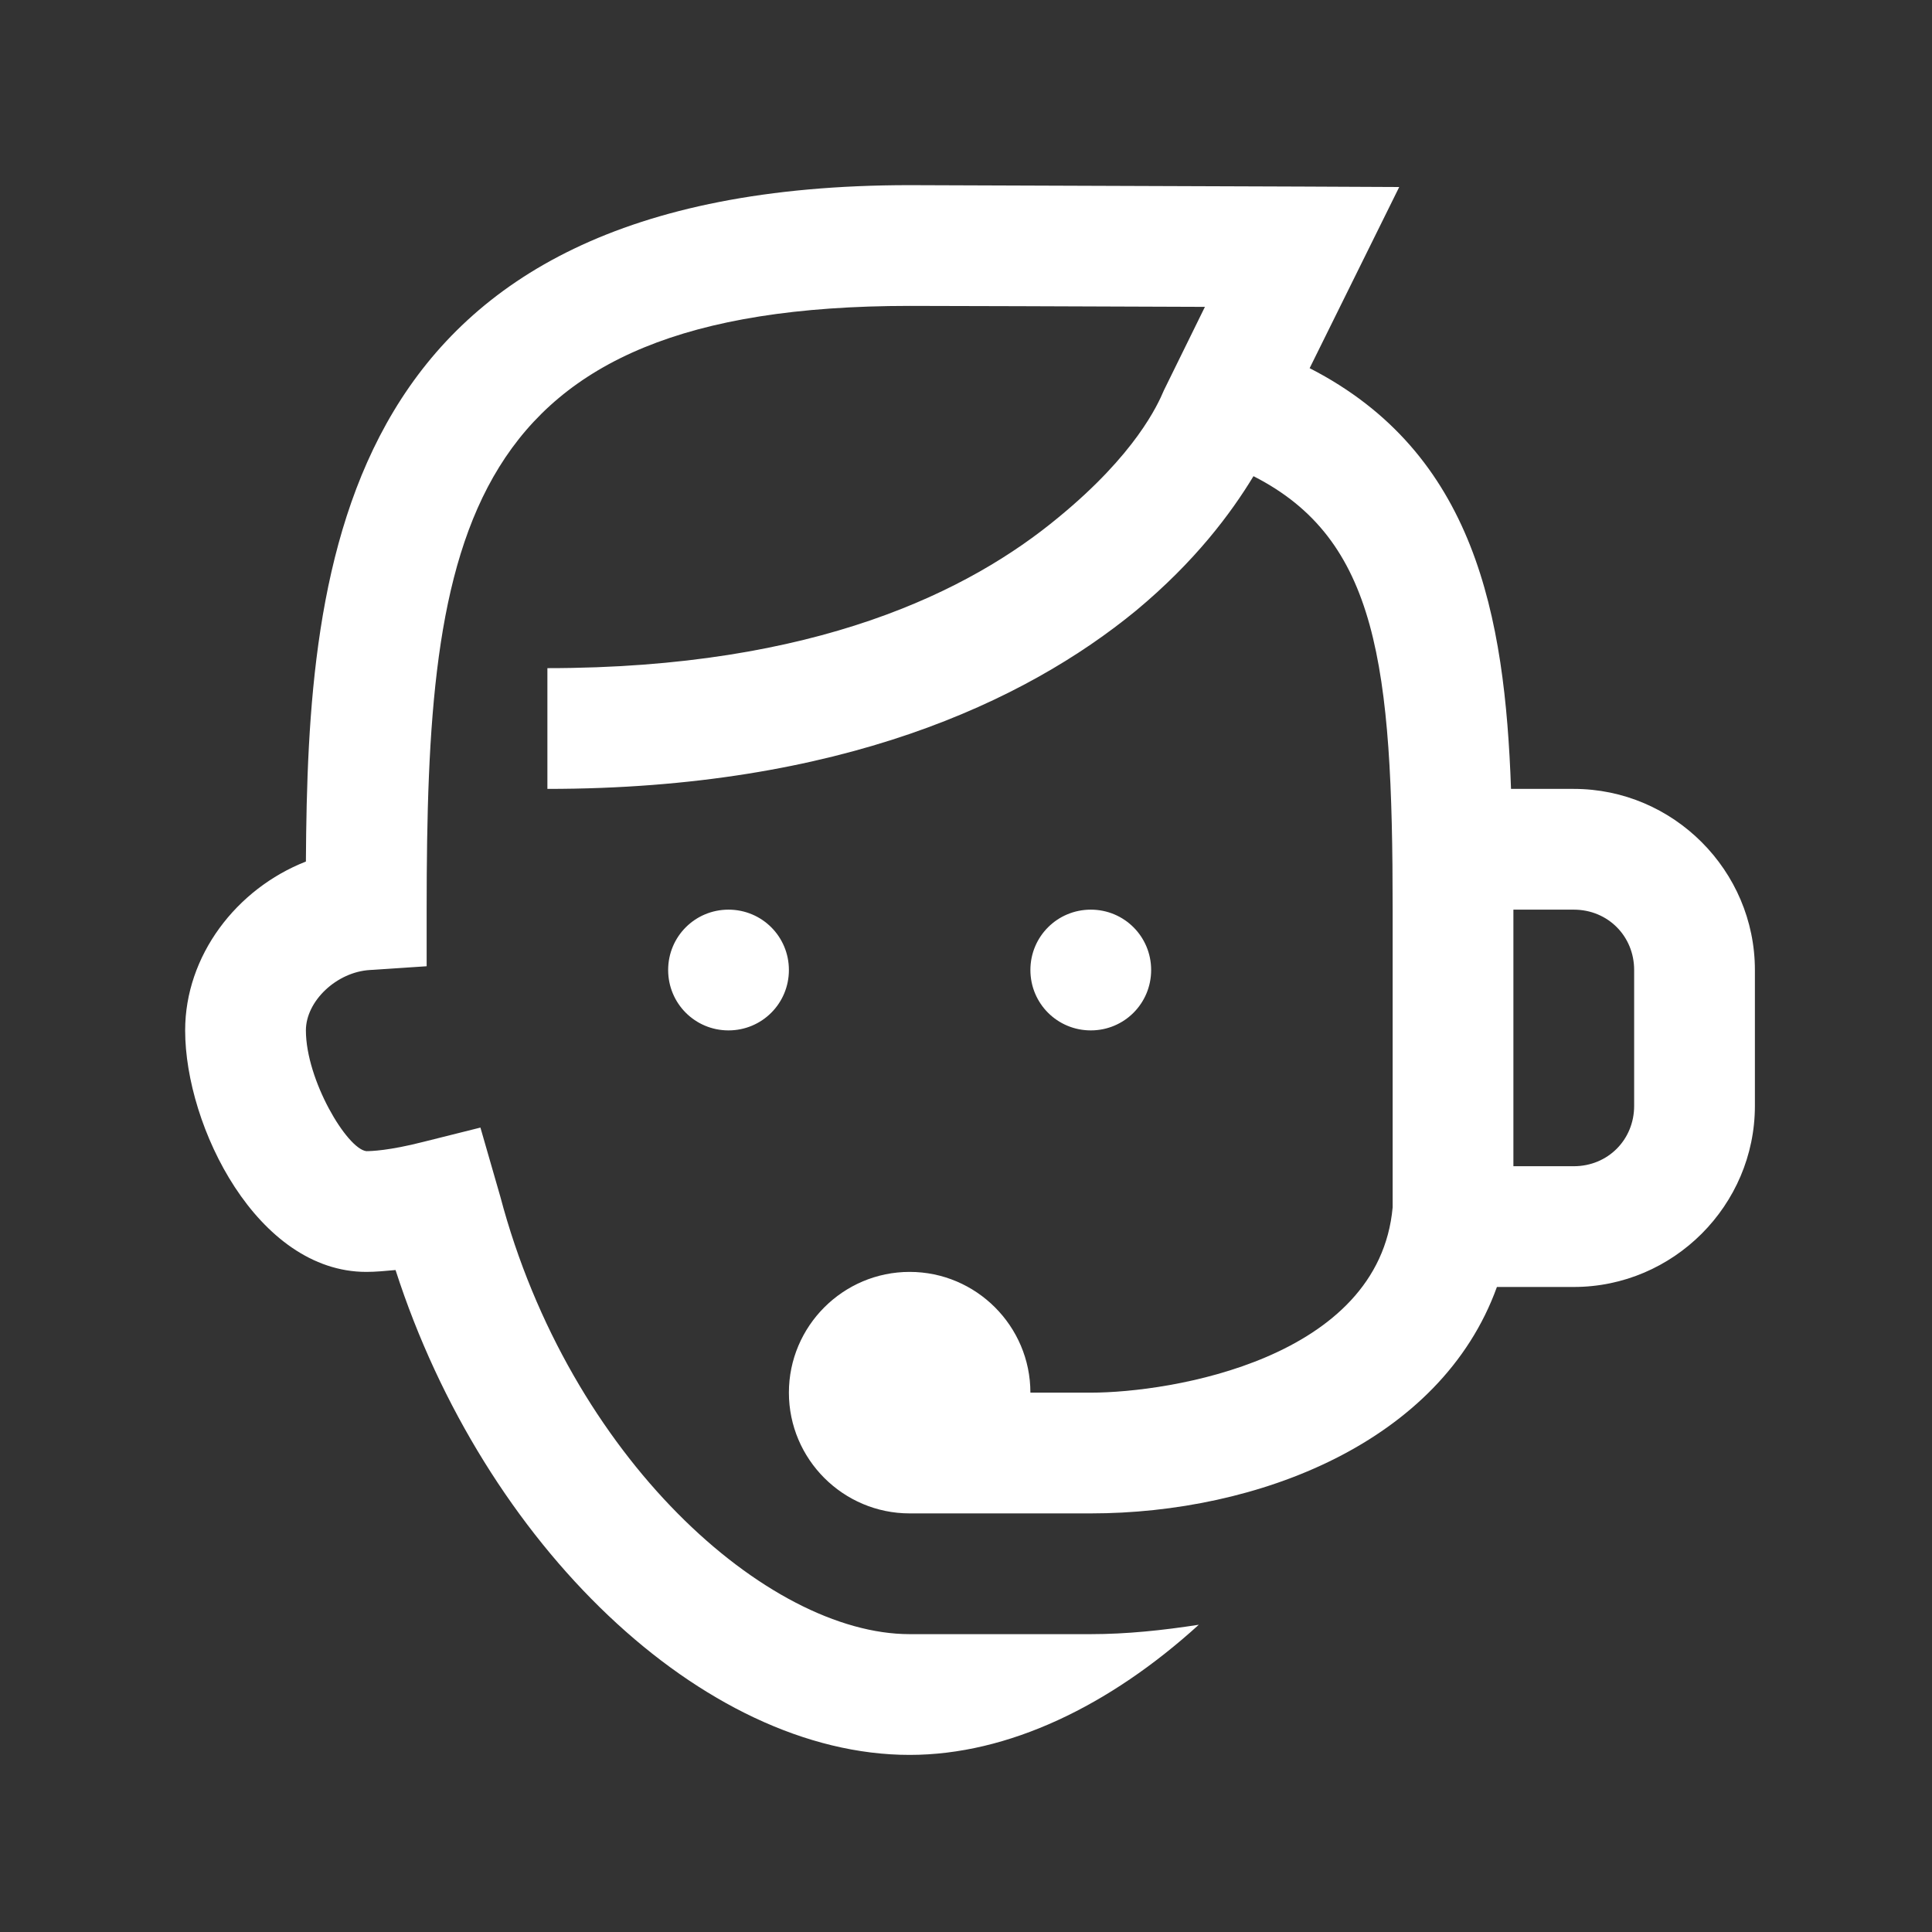 <svg width="30" height="30" viewBox="0 0 30 30" fill="none" xmlns="http://www.w3.org/2000/svg">
<rect x="0" y="0" width="30" height="30" fill="#333333" stroke="none"/>
<path d="M14.125 2.875C5.233 2.875 4.779 8.727 4.75 13.378C3.666 13.803 2.875 14.843 2.875 16C2.875 17.494 3.996 19.75 5.688 19.75C5.834 19.75 5.988 19.735 6.142 19.721C7.519 23.991 10.917 27.25 14.125 27.25C15.656 27.25 17.23 26.488 18.615 25.229C18.051 25.316 17.494 25.375 16.938 25.375H14.125C11.92 25.375 8.844 22.643 7.768 18.578L7.46 17.509L6.581 17.729C6.039 17.868 5.761 17.875 5.688 17.875C5.387 17.838 4.75 16.769 4.75 16C4.75 15.546 5.226 15.092 5.746 15.062L6.625 15.004V14.125C6.625 8.295 7.13 4.75 14.125 4.75C14.345 4.75 16.974 4.757 18.71 4.765L18.073 6.061C17.977 6.288 17.633 7.05 16.439 8.031C15.062 9.174 12.675 10.375 8.5 10.375V12.25C13.041 12.25 15.919 10.895 17.641 9.481C18.556 8.72 19.113 7.973 19.464 7.394C21.391 8.375 21.625 10.324 21.625 14.125V18.747C21.413 21.105 18.175 21.625 16.938 21.625H16C16 20.592 15.158 19.75 14.125 19.75C13.092 19.75 12.25 20.592 12.25 21.625C12.25 22.658 13.092 23.5 14.125 23.5H16.938C19.523 23.5 22.372 22.401 23.244 19.984H24.438C25.983 19.984 27.25 18.717 27.25 17.172V15.062C27.25 13.517 25.983 12.25 24.438 12.25H23.463C23.368 9.562 22.907 7.035 20.336 5.717L21.727 2.904L20.219 2.897C20.219 2.897 14.455 2.875 14.125 2.875ZM11.312 14.125C10.793 14.125 10.375 14.543 10.375 15.062C10.375 15.582 10.793 16 11.312 16C11.832 16 12.25 15.582 12.25 15.062C12.25 14.543 11.832 14.125 11.312 14.125ZM16.938 14.125C16.418 14.125 16 14.543 16 15.062C16 15.582 16.418 16 16.938 16C17.457 16 17.875 15.582 17.875 15.062C17.875 14.543 17.457 14.125 16.938 14.125ZM23.5 14.125H24.438C24.965 14.125 25.375 14.535 25.375 15.062V17.172C25.375 17.699 24.965 18.109 24.438 18.109H23.5V14.125Z" fill="white"/>
</svg>
